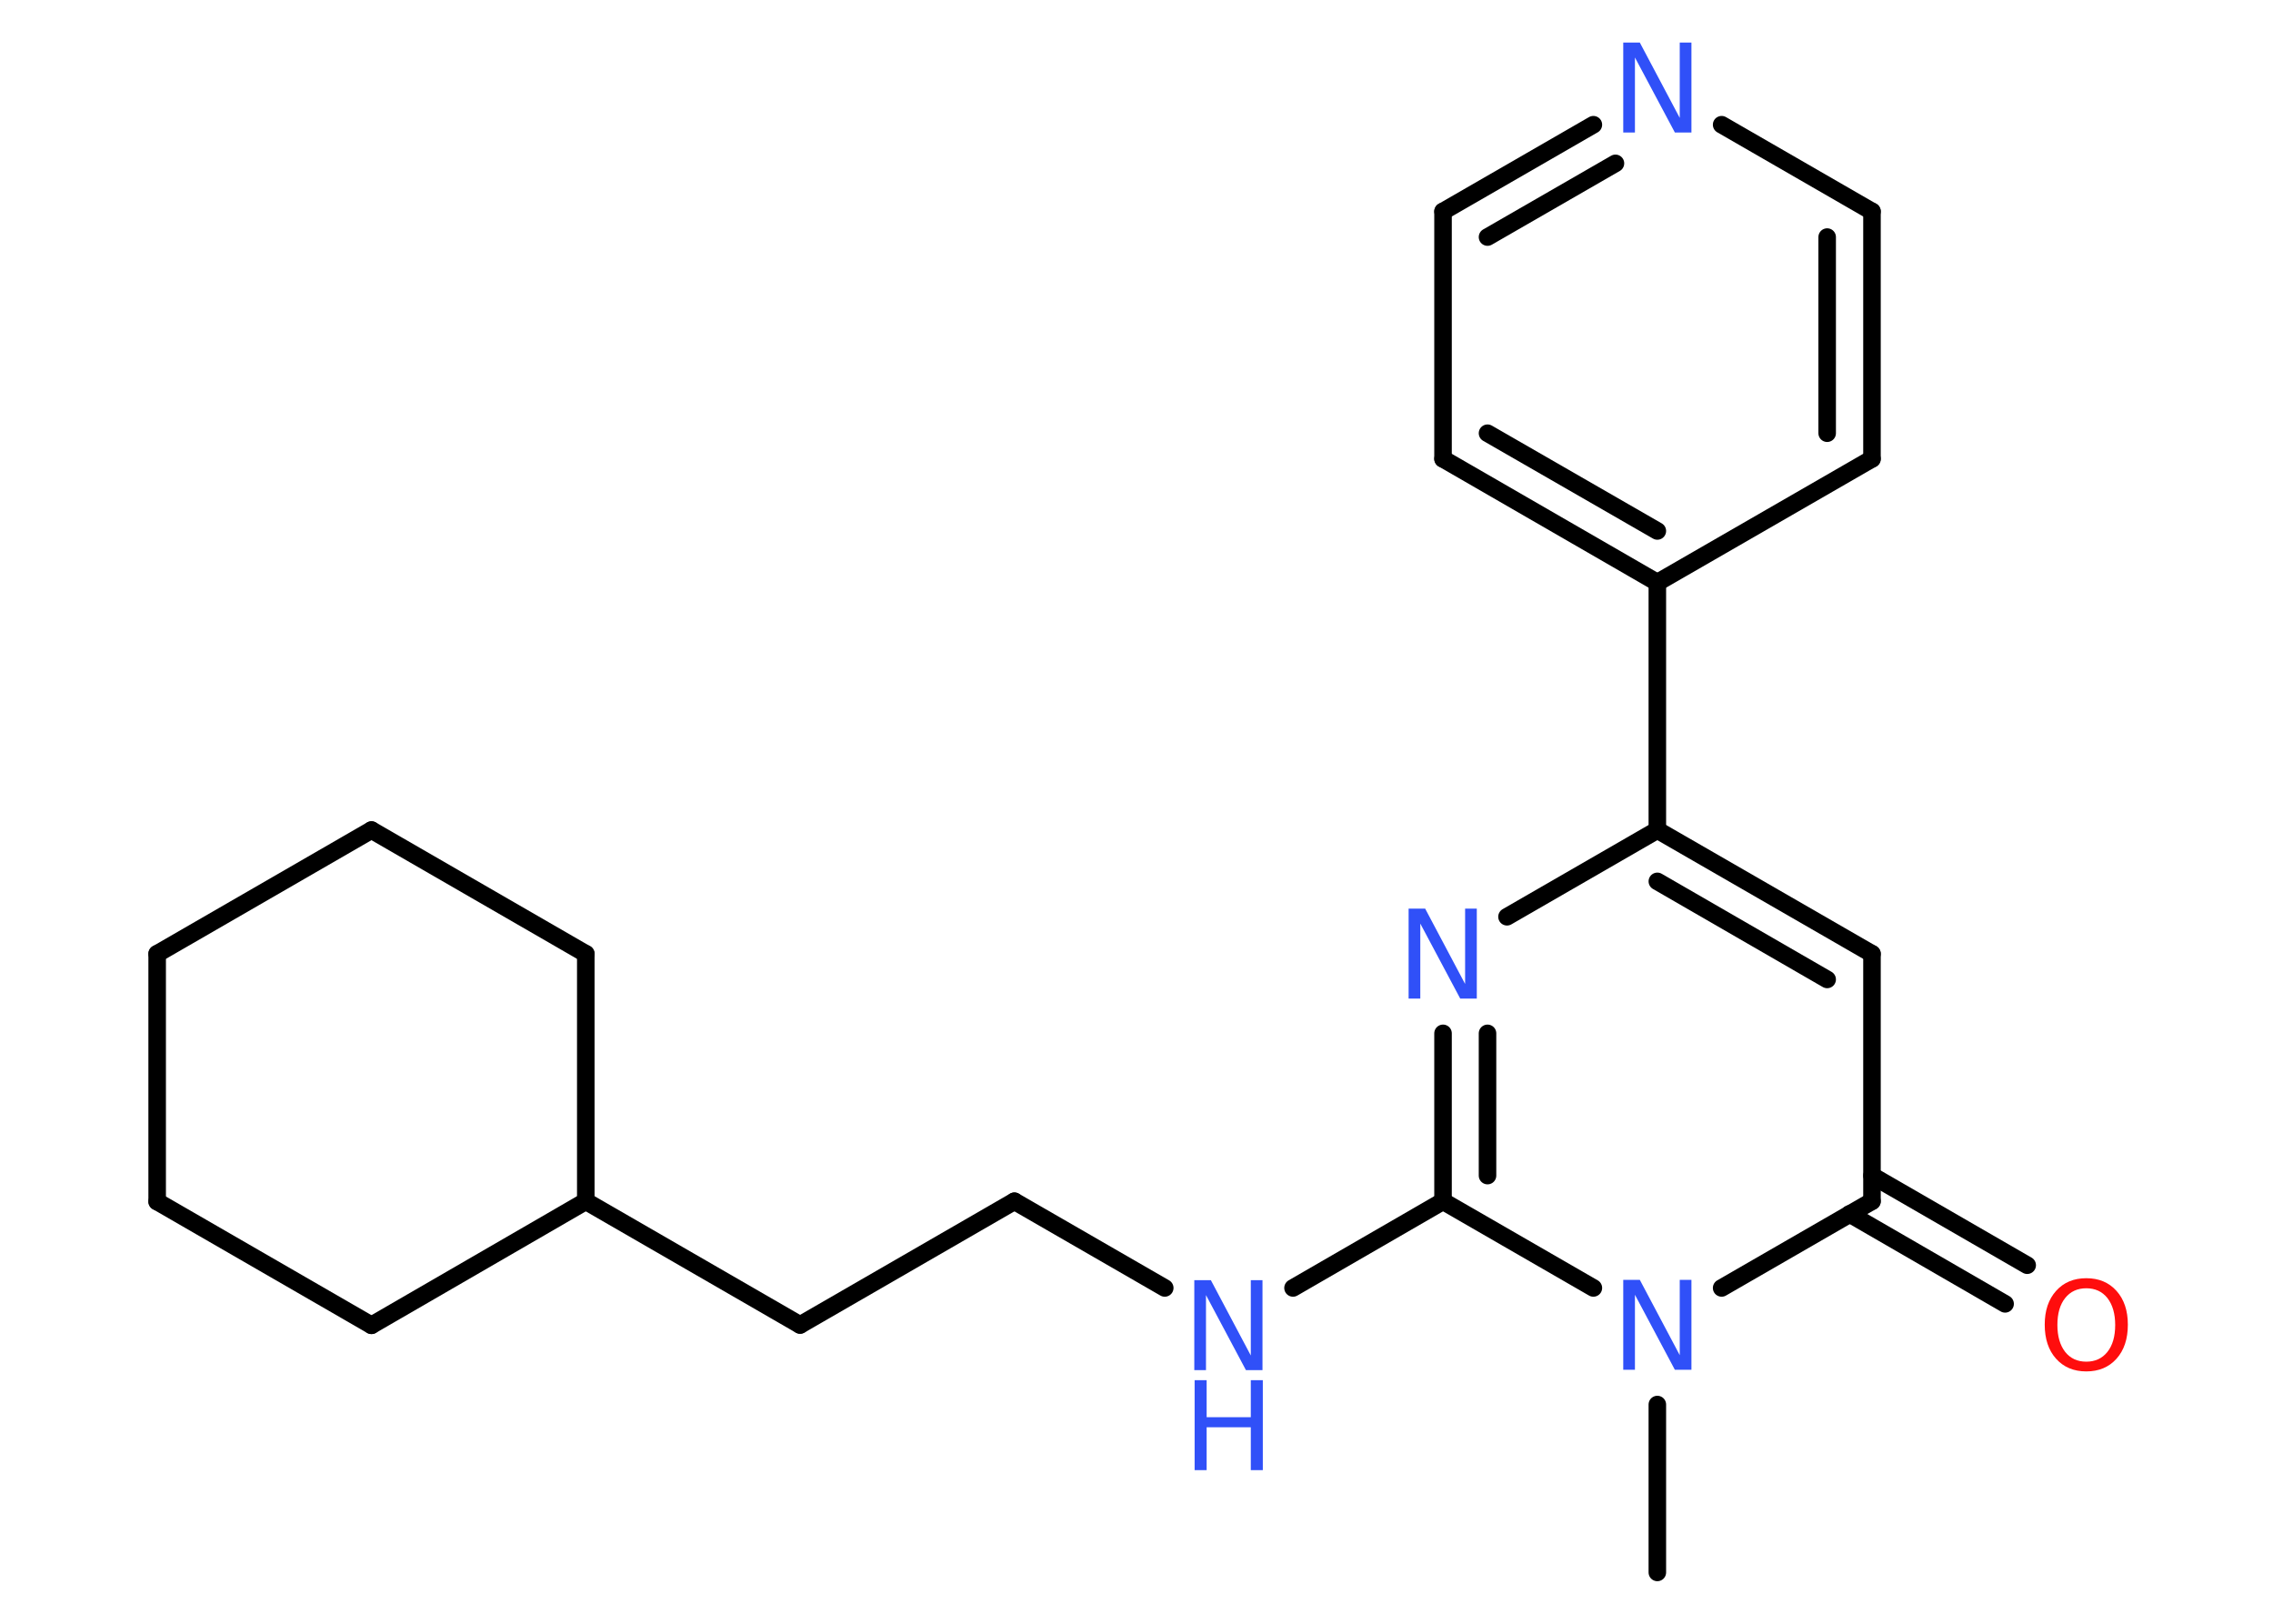 <?xml version='1.0' encoding='UTF-8'?>
<!DOCTYPE svg PUBLIC "-//W3C//DTD SVG 1.1//EN" "http://www.w3.org/Graphics/SVG/1.1/DTD/svg11.dtd">
<svg version='1.2' xmlns='http://www.w3.org/2000/svg' xmlns:xlink='http://www.w3.org/1999/xlink' width='70.0mm' height='50.0mm' viewBox='0 0 70.0 50.0'>
  <desc>Generated by the Chemistry Development Kit (http://github.com/cdk)</desc>
  <g stroke-linecap='round' stroke-linejoin='round' stroke='#000000' stroke-width='.54' fill='#3050F8'>
    <rect x='.0' y='.0' width='70.0' height='50.0' fill='#FFFFFF' stroke='none'/>
    <g id='mol1' class='mol'>
      <line id='mol1bnd1' class='bond' x1='51.04' y1='48.42' x2='51.04' y2='43.25'/>
      <line id='mol1bnd2' class='bond' x1='49.07' y1='39.66' x2='44.44' y2='36.99'/>
      <line id='mol1bnd3' class='bond' x1='44.44' y1='36.99' x2='39.82' y2='39.66'/>
      <line id='mol1bnd4' class='bond' x1='35.87' y1='39.66' x2='31.24' y2='36.99'/>
      <line id='mol1bnd5' class='bond' x1='31.24' y1='36.99' x2='24.64' y2='40.8'/>
      <line id='mol1bnd6' class='bond' x1='24.64' y1='40.8' x2='18.04' y2='36.99'/>
      <line id='mol1bnd7' class='bond' x1='18.04' y1='36.99' x2='11.44' y2='40.81'/>
      <line id='mol1bnd8' class='bond' x1='11.44' y1='40.81' x2='4.84' y2='37.0'/>
      <line id='mol1bnd9' class='bond' x1='4.84' y1='37.0' x2='4.84' y2='29.37'/>
      <line id='mol1bnd10' class='bond' x1='4.84' y1='29.37' x2='11.44' y2='25.56'/>
      <line id='mol1bnd11' class='bond' x1='11.44' y1='25.56' x2='18.04' y2='29.37'/>
      <line id='mol1bnd12' class='bond' x1='18.04' y1='36.99' x2='18.04' y2='29.37'/>
      <g id='mol1bnd13' class='bond'>
        <line x1='44.44' y1='31.82' x2='44.44' y2='36.99'/>
        <line x1='45.81' y1='31.82' x2='45.81' y2='36.2'/>
      </g>
      <line id='mol1bnd14' class='bond' x1='46.41' y1='28.23' x2='51.04' y2='25.56'/>
      <line id='mol1bnd15' class='bond' x1='51.04' y1='25.56' x2='51.04' y2='17.94'/>
      <g id='mol1bnd16' class='bond'>
        <line x1='44.44' y1='14.13' x2='51.04' y2='17.94'/>
        <line x1='45.81' y1='13.34' x2='51.04' y2='16.35'/>
      </g>
      <line id='mol1bnd17' class='bond' x1='44.44' y1='14.13' x2='44.44' y2='6.51'/>
      <g id='mol1bnd18' class='bond'>
        <line x1='49.07' y1='3.84' x2='44.44' y2='6.51'/>
        <line x1='49.75' y1='5.03' x2='45.81' y2='7.3'/>
      </g>
      <line id='mol1bnd19' class='bond' x1='53.02' y1='3.84' x2='57.65' y2='6.51'/>
      <g id='mol1bnd20' class='bond'>
        <line x1='57.65' y1='14.13' x2='57.65' y2='6.51'/>
        <line x1='56.27' y1='13.34' x2='56.27' y2='7.3'/>
      </g>
      <line id='mol1bnd21' class='bond' x1='51.04' y1='17.94' x2='57.65' y2='14.13'/>
      <g id='mol1bnd22' class='bond'>
        <line x1='57.65' y1='29.37' x2='51.04' y2='25.56'/>
        <line x1='56.27' y1='30.16' x2='51.04' y2='27.14'/>
      </g>
      <line id='mol1bnd23' class='bond' x1='57.65' y1='29.37' x2='57.65' y2='36.99'/>
      <line id='mol1bnd24' class='bond' x1='53.02' y1='39.66' x2='57.65' y2='36.99'/>
      <g id='mol1bnd25' class='bond'>
        <line x1='57.65' y1='36.2' x2='62.43' y2='38.96'/>
        <line x1='56.96' y1='37.38' x2='61.75' y2='40.15'/>
      </g>
      <path id='mol1atm2' class='atom' d='M50.0 39.41h.5l1.23 2.32v-2.32h.36v2.77h-.51l-1.23 -2.31v2.31h-.36v-2.77z' stroke='none'/>
      <g id='mol1atm4' class='atom'>
        <path d='M36.79 39.42h.5l1.23 2.32v-2.32h.36v2.77h-.51l-1.23 -2.31v2.31h-.36v-2.77z' stroke='none'/>
        <path d='M36.79 42.5h.37v1.14h1.36v-1.14h.37v2.77h-.37v-1.32h-1.36v1.32h-.37v-2.77z' stroke='none'/>
      </g>
      <path id='mol1atm13' class='atom' d='M43.39 27.98h.5l1.23 2.32v-2.32h.36v2.77h-.51l-1.23 -2.31v2.31h-.36v-2.77z' stroke='none'/>
      <path id='mol1atm18' class='atom' d='M50.0 1.31h.5l1.23 2.32v-2.32h.36v2.77h-.51l-1.23 -2.31v2.31h-.36v-2.77z' stroke='none'/>
      <path id='mol1atm23' class='atom' d='M64.25 39.67q-.41 .0 -.65 .3q-.24 .3 -.24 .83q.0 .52 .24 .83q.24 .3 .65 .3q.41 .0 .65 -.3q.24 -.3 .24 -.83q.0 -.52 -.24 -.83q-.24 -.3 -.65 -.3zM64.25 39.36q.58 .0 .93 .39q.35 .39 .35 1.04q.0 .66 -.35 1.05q-.35 .39 -.93 .39q-.58 .0 -.93 -.39q-.35 -.39 -.35 -1.05q.0 -.65 .35 -1.04q.35 -.39 .93 -.39z' stroke='none' fill='#FF0D0D'/>
    </g>
  </g>
</svg>
